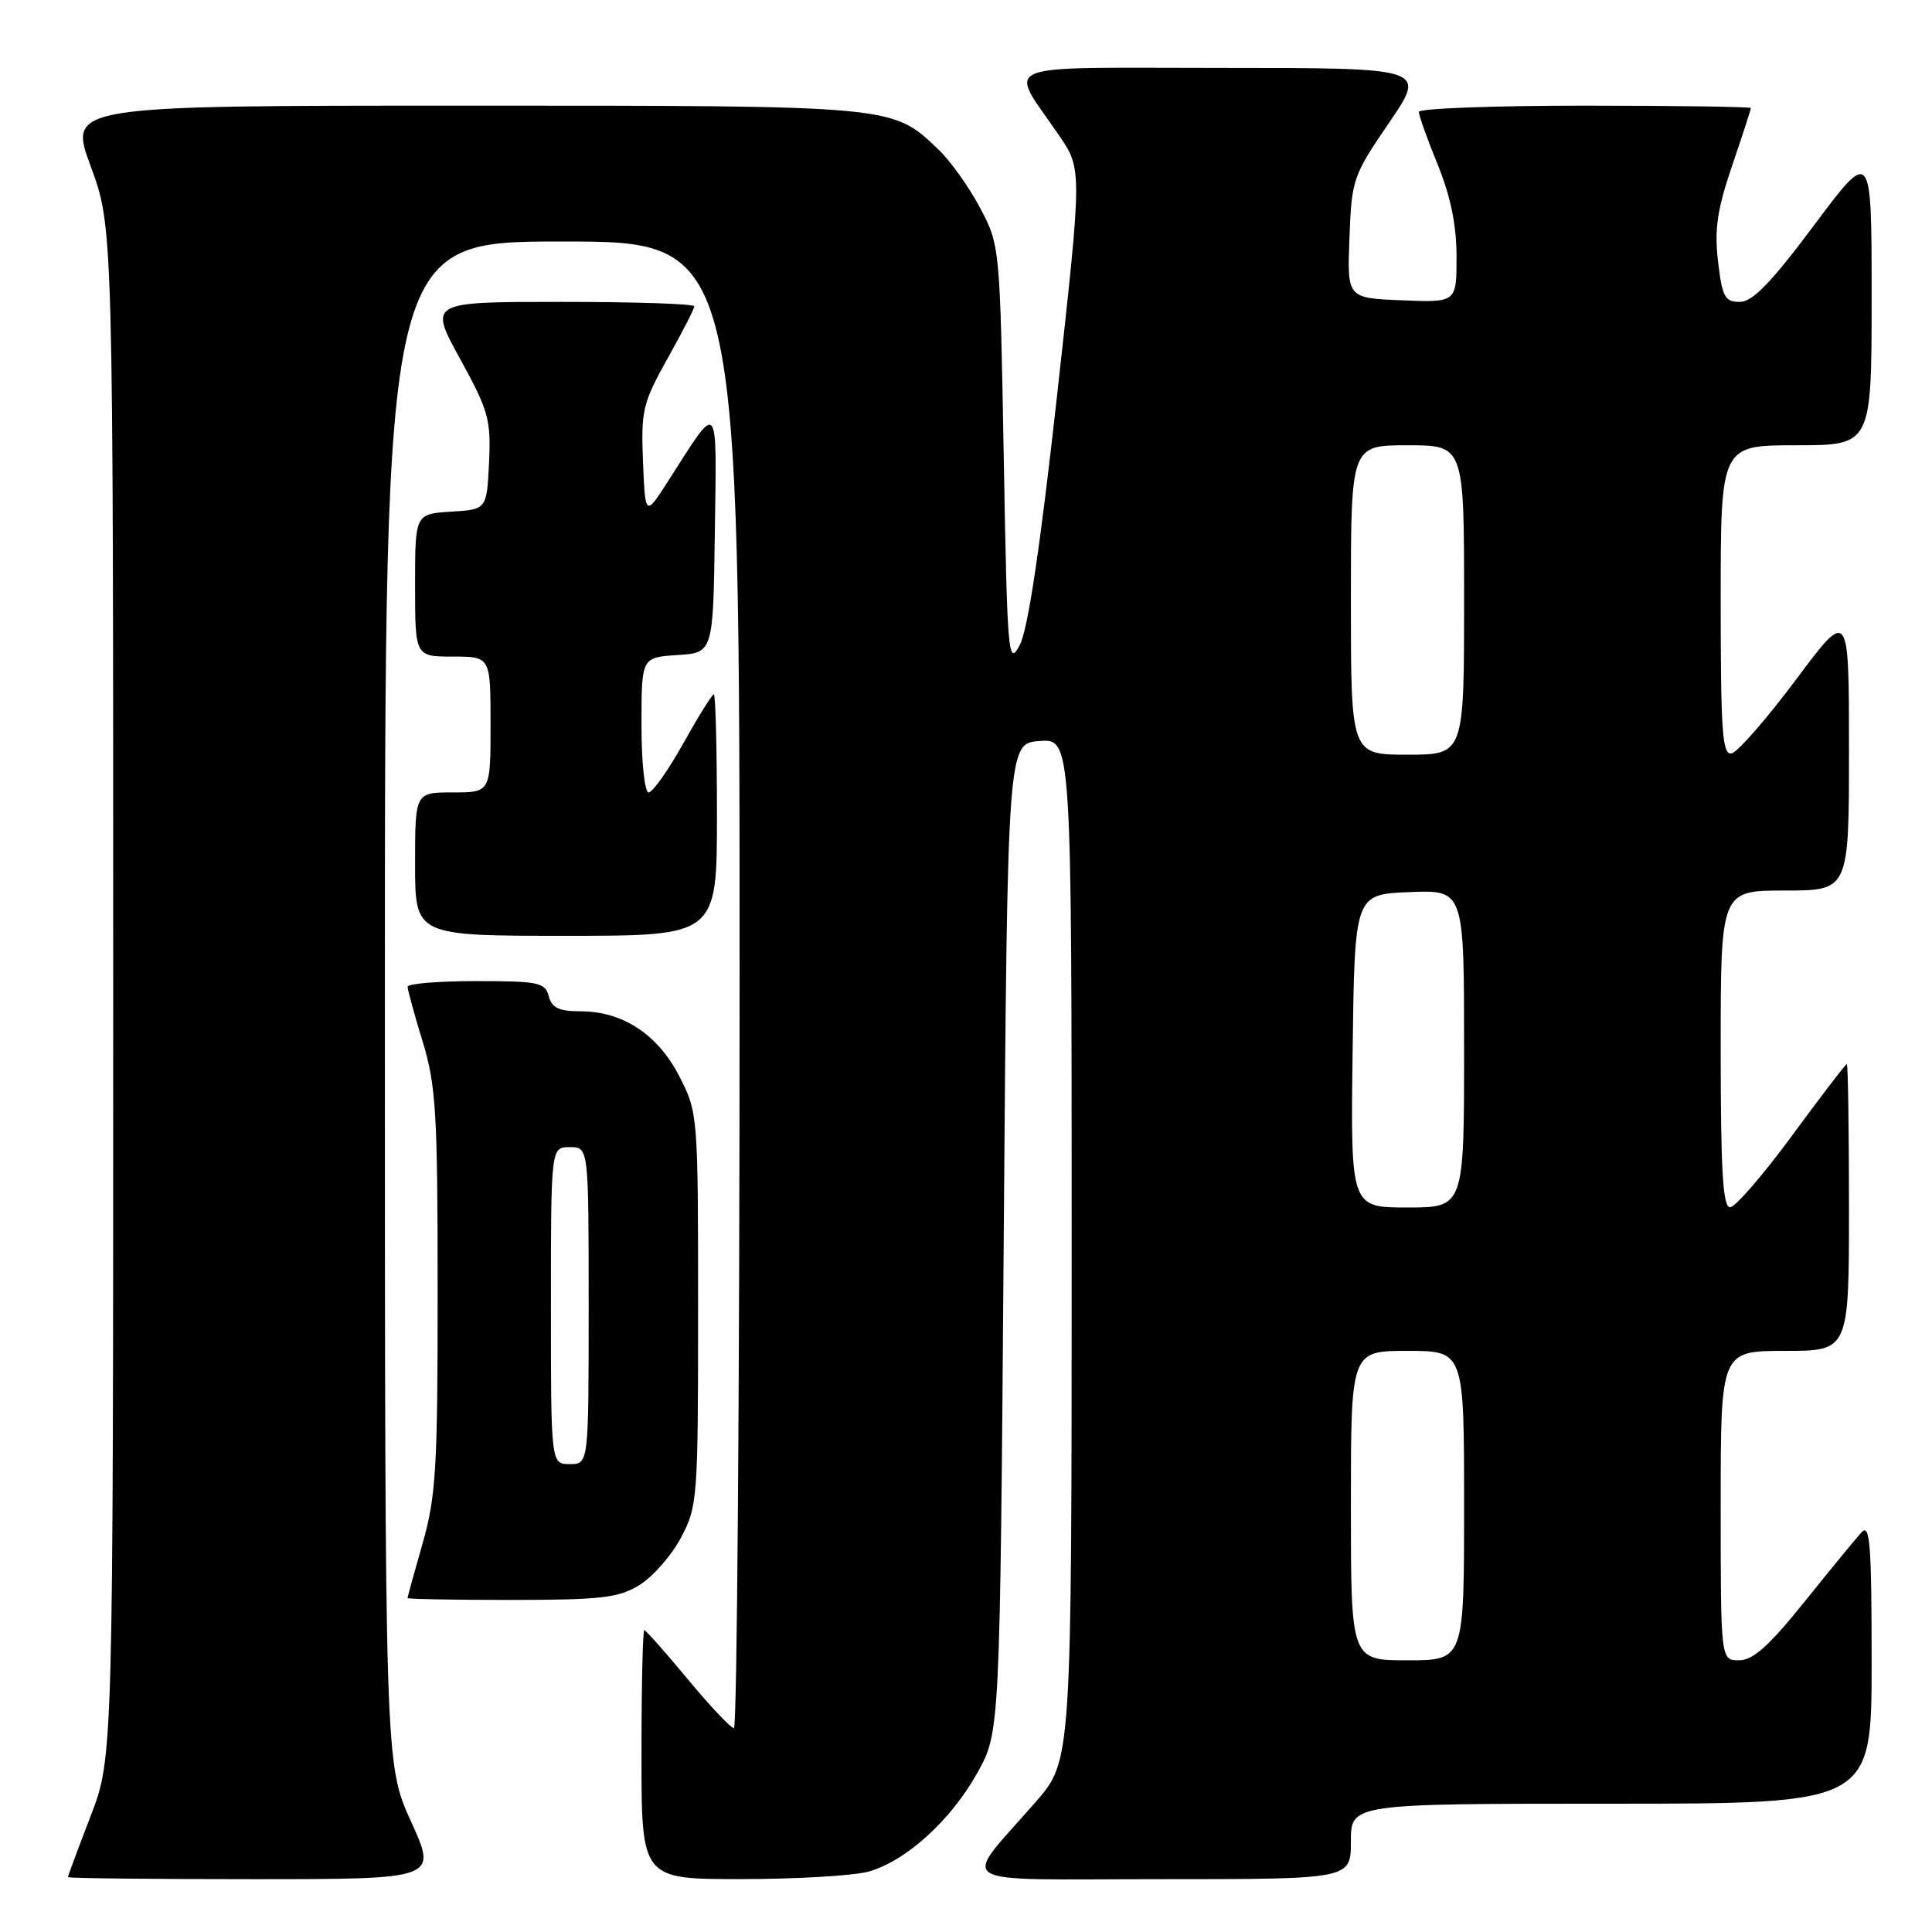 <?xml version="1.0" encoding="UTF-8" standalone="no"?>
<!DOCTYPE svg PUBLIC "-//W3C//DTD SVG 1.1//EN" "http://www.w3.org/Graphics/SVG/1.1/DTD/svg11.dtd" >
<svg xmlns="http://www.w3.org/2000/svg" xmlns:xlink="http://www.w3.org/1999/xlink" version="1.1" viewBox="0 0 256 256">
 <g >
 <path fill="currentColor"
d=" M 54.47 241.38 C 51.00 233.75 51.00 233.75 51.00 132.88 C 51.00 32.00 51.00 32.00 74.50 32.00 C 98.00 32.00 98.00 32.00 98.00 130.50 C 98.00 184.68 97.66 228.99 97.25 228.99 C 96.84 228.98 94.08 226.06 91.12 222.49 C 88.16 218.92 85.57 216.00 85.37 216.00 C 85.17 216.00 85.00 223.43 85.00 232.50 C 85.00 249.00 85.00 249.00 98.25 248.99 C 105.54 248.99 113.10 248.54 115.07 248.00 C 120.05 246.61 126.03 241.18 129.53 234.86 C 132.50 229.50 132.50 229.50 133.00 164.00 C 133.50 98.50 133.50 98.50 137.75 98.19 C 142.00 97.89 142.00 97.89 142.00 165.58 C 142.00 233.28 142.00 233.28 137.25 238.75 C 127.29 250.19 125.36 249.00 153.92 249.00 C 179.00 249.00 179.00 249.00 179.00 244.00 C 179.00 239.00 179.00 239.00 213.50 239.00 C 248.00 239.00 248.00 239.00 248.00 220.29 C 248.00 204.60 247.78 201.81 246.66 203.04 C 245.93 203.84 242.52 207.99 239.10 212.25 C 234.41 218.09 232.27 220.00 230.44 220.00 C 228.00 220.00 228.00 220.00 228.00 199.50 C 228.00 179.00 228.00 179.00 236.50 179.00 C 245.00 179.00 245.00 179.00 245.00 160.00 C 245.00 149.55 244.87 141.00 244.71 141.00 C 244.55 141.00 241.28 145.26 237.46 150.47 C 233.63 155.68 229.94 159.95 229.25 159.97 C 228.29 159.99 228.00 155.15 228.00 139.00 C 228.00 118.00 228.00 118.00 236.50 118.00 C 245.00 118.00 245.00 118.00 245.00 99.33 C 245.00 80.65 245.00 80.65 237.96 90.08 C 234.08 95.26 230.26 99.65 229.46 99.82 C 228.22 100.10 228.00 97.06 228.00 79.57 C 228.00 59.00 228.00 59.00 238.00 59.00 C 248.00 59.00 248.00 59.00 248.00 39.32 C 248.00 19.64 248.00 19.64 240.39 29.82 C 234.68 37.47 232.22 40.00 230.53 40.00 C 228.55 40.00 228.20 39.35 227.65 34.65 C 227.15 30.41 227.53 27.78 229.51 21.97 C 230.88 17.95 232.00 14.50 232.00 14.32 C 232.00 14.15 222.10 14.00 210.00 14.00 C 197.90 14.00 188.00 14.37 188.00 14.83 C 188.00 15.28 189.12 18.42 190.50 21.81 C 192.22 26.03 193.00 29.86 193.00 34.02 C 193.00 40.09 193.00 40.09 185.75 39.79 C 178.50 39.50 178.50 39.50 178.81 31.50 C 179.10 23.76 179.27 23.27 184.07 16.25 C 189.02 9.00 189.02 9.00 161.97 9.00 C 131.29 9.00 133.58 8.05 140.35 17.97 C 143.39 22.43 143.39 22.43 140.06 52.47 C 137.81 72.70 136.20 83.48 135.11 85.50 C 133.59 88.34 133.47 86.98 133.00 60.50 C 132.50 32.56 132.49 32.49 129.84 27.50 C 128.38 24.75 125.91 21.29 124.34 19.80 C 118.16 13.94 118.84 14.00 61.56 14.00 C 9.05 14.00 9.05 14.00 12.03 22.07 C 15.00 30.14 15.00 30.14 15.00 131.50 C 15.00 232.87 15.00 232.87 12.00 240.66 C 10.35 244.95 9.00 248.58 9.00 248.73 C 9.00 248.88 20.01 249.00 33.47 249.00 C 57.95 249.00 57.95 249.00 54.47 241.38 Z  M 84.71 210.04 C 86.47 208.96 88.95 206.15 90.21 203.79 C 92.43 199.63 92.50 198.68 92.50 173.47 C 92.50 147.68 92.48 147.41 90.00 142.59 C 87.14 137.04 82.50 134.00 76.88 134.00 C 74.07 134.00 73.11 133.54 72.71 132.00 C 72.24 130.18 71.35 130.00 63.09 130.00 C 58.09 130.00 54.00 130.34 54.01 130.75 C 54.01 131.16 54.91 134.43 56.00 138.00 C 57.77 143.78 57.99 147.43 57.99 171.00 C 58.00 194.52 57.77 198.29 56.00 204.50 C 54.90 208.35 54.00 211.61 54.00 211.75 C 54.00 211.89 60.19 212.00 67.75 212.00 C 79.64 211.99 81.94 211.73 84.71 210.04 Z  M 95.00 108.00 C 95.00 99.20 94.81 92.00 94.59 92.00 C 94.36 92.00 92.54 94.92 90.54 98.50 C 88.54 102.08 86.47 105.00 85.95 105.00 C 85.42 105.00 85.00 101.04 85.00 96.05 C 85.00 87.11 85.00 87.11 89.75 86.80 C 94.50 86.50 94.50 86.50 94.72 70.50 C 94.97 52.70 95.33 53.11 88.69 63.50 C 85.50 68.50 85.50 68.50 85.20 61.18 C 84.93 54.38 85.16 53.40 88.45 47.51 C 90.40 44.03 92.00 40.91 92.00 40.59 C 92.00 40.26 84.08 40.00 74.41 40.00 C 56.82 40.00 56.82 40.00 60.96 47.54 C 64.74 54.42 65.07 55.61 64.80 61.29 C 64.50 67.50 64.50 67.50 59.75 67.80 C 55.00 68.11 55.00 68.11 55.00 77.55 C 55.00 87.00 55.00 87.00 60.00 87.00 C 65.00 87.00 65.00 87.00 65.00 96.00 C 65.00 105.00 65.00 105.00 60.00 105.00 C 55.00 105.00 55.00 105.00 55.00 114.50 C 55.00 124.00 55.00 124.00 75.00 124.00 C 95.00 124.00 95.00 124.00 95.00 108.00 Z  M 179.00 199.50 C 179.00 179.00 179.00 179.00 186.50 179.00 C 194.00 179.00 194.00 179.00 194.00 199.50 C 194.00 220.00 194.00 220.00 186.50 220.00 C 179.00 220.00 179.00 220.00 179.00 199.50 Z  M 179.23 139.25 C 179.50 118.50 179.50 118.50 186.75 118.21 C 194.00 117.91 194.00 117.91 194.00 138.96 C 194.00 160.00 194.00 160.00 186.48 160.00 C 178.96 160.00 178.96 160.00 179.23 139.25 Z  M 179.00 79.50 C 179.00 59.00 179.00 59.00 186.50 59.00 C 194.00 59.00 194.00 59.00 194.00 79.50 C 194.00 100.00 194.00 100.00 186.50 100.00 C 179.00 100.00 179.00 100.00 179.00 79.50 Z  M 73.00 173.00 C 73.00 152.00 73.00 152.00 75.50 152.00 C 78.00 152.00 78.00 152.00 78.00 173.00 C 78.00 194.00 78.00 194.00 75.50 194.00 C 73.00 194.00 73.00 194.00 73.00 173.00 Z "/>
</g>
</svg>